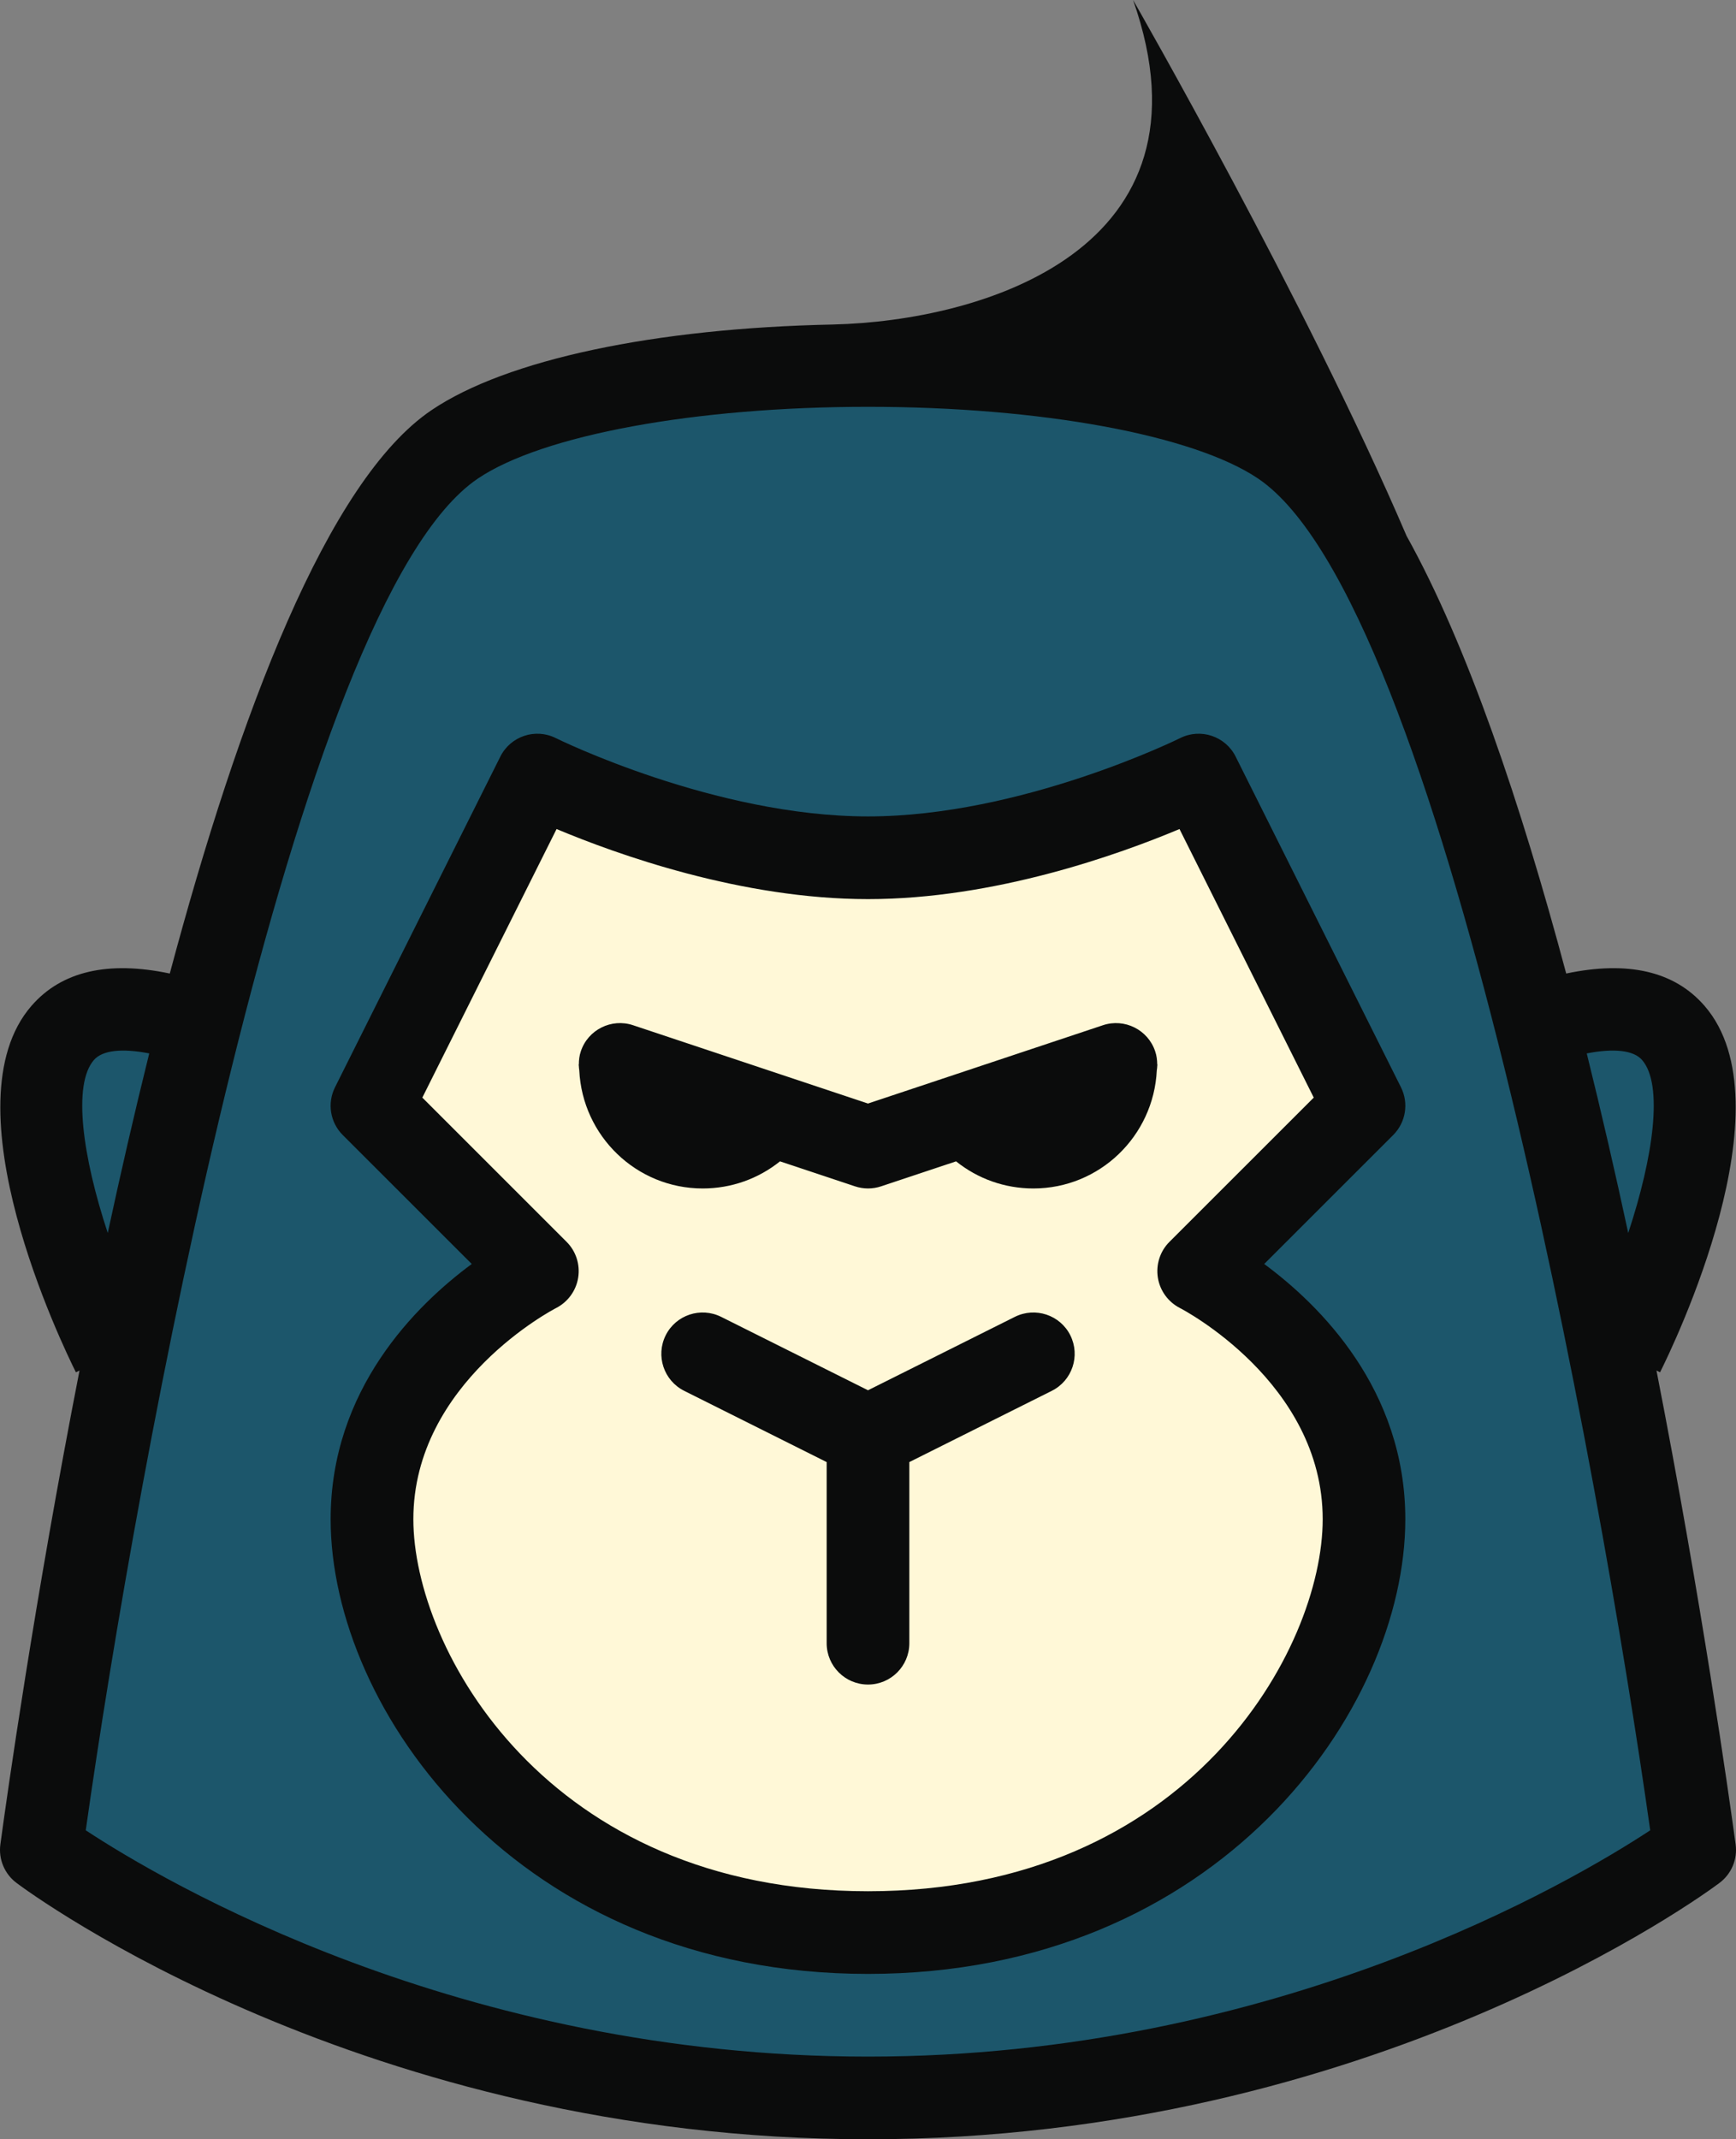 <svg version="1.1" id="图层_1" x="0px" y="0px" width="164.084px" height="202.177px" viewBox="0 0 164.084 202.177" enable-background="new 0 0 164.084 202.177" xml:space="preserve" xmlns="http://www.w3.org/2000/svg" xmlns:xlink="http://www.w3.org/1999/xlink" xmlns:xml="http://www.w3.org/XML/1998/namespace">
  <rect x="0" y="0" width="164.084" height="202.177" fill="#808080" stroke="none"/>
  <g>
    <path fill="#1C566B" d="M10.287,118.429l0.387-1.797c1.271-5.902,2.588-11.607,3.917-16.956l0.127-0.511l-0.517-0.101
		c-2.805-0.546-4.785-0.276-5.706,0.788c-2.92,3.367,0.192,13.733,1.216,16.831L10.287,118.429z" class="color c1"/>
    <path fill="#1C566B" d="M153.409,116.632l0.387,1.796l0.577-1.744c1.024-3.096,4.138-13.459,1.216-16.83
		c-0.923-1.066-2.897-1.336-5.706-0.789l-0.517,0.101l0.127,0.511C150.822,105.026,152.139,110.731,153.409,116.632z" class="color c1"/>
    <path fill="#1C566B" d="M119.202,44.818c-6.173-4.174-20.759-6.871-37.159-6.871c-16.4,0-30.986,2.697-37.161,6.871
		c-16.795,11.35-31.723,88.75-37.27,128.09l-0.044,0.313l0.264,0.175c7.652,5.036,35.619,21.469,74.21,21.469
		c38.59,0,66.557-16.433,74.208-21.469l0.265-0.175l-0.044-0.313C150.921,133.564,135.99,56.16,119.202,44.818z M44.888,119.859
		l0.468-0.345l-12.607-12.601c-1.04-1.038-1.295-2.618-0.636-3.933L47.74,71.726c0.581-1.162,1.75-1.883,3.052-1.883
		c0.529,0,1.039,0.121,1.511,0.356c0.145,0.075,15.194,7.459,29.74,7.459c14.723,0,29.595-7.386,29.731-7.457
		c0.478-0.238,0.988-0.359,1.518-0.359c1.301,0,2.472,0.722,3.054,1.883l15.627,31.255c0.657,1.313,0.4,2.894-0.639,3.933
		l-12.606,12.601l0.468,0.345c4.905,3.622,13.135,11.52,13.135,23.717c0,17.807-17.476,42.475-50.287,42.475
		c-32.813,0-50.289-24.668-50.289-42.475C31.753,131.378,39.983,123.481,44.888,119.859z" class="color c1"/>
  </g>
  <path fill="#FFF8D7" d="M111.763,123.179c-0.975-0.497-1.659-1.435-1.83-2.508c-0.171-1.081,0.185-2.185,0.951-2.951l13.899-13.89
	l-13.06-26.122l-0.432,0.181c-5.854,2.459-17.437,6.584-29.246,6.584c-11.787,0-23.383-4.125-29.246-6.584l-0.432-0.181
	l-13.058,26.122l13.893,13.89c0.767,0.769,1.122,1.871,0.95,2.951c-0.169,1.072-0.854,2.01-1.818,2.502
	c-0.138,0.066-13.767,7.178-13.767,20.402c0,12.435,12.752,35.66,43.475,35.66c30.723,0,43.475-23.226,43.475-35.66
	C125.519,130.351,111.89,123.24,111.763,123.179z M64.892,130.996c-1.679-0.841-2.362-2.894-1.525-4.575
	c0.579-1.159,1.747-1.88,3.048-1.88c0.531,0,1.044,0.121,1.523,0.359l14.104,7.049l14.102-7.049
	c0.479-0.238,0.992-0.359,1.523-0.359c1.302,0,2.471,0.721,3.05,1.879c0.837,1.684,0.152,3.736-1.525,4.576l-13.743,6.873v17.428
	c0,1.878-1.528,3.406-3.406,3.406c-1.879,0-3.408-1.528-3.408-3.406v-17.428L64.892,130.996z M55.214,100.595
	c0-0.42,0.05-0.76,0.158-1.076c0.46-1.394,1.758-2.33,3.229-2.33c0.366,0,0.729,0.06,1.079,0.176l22.361,7.454l22.363-7.454
	c0.35-0.116,0.712-0.175,1.077-0.175c1.47,0,2.769,0.936,3.232,2.333c0.105,0.31,0.157,0.652,0.163,1.079l-0.046,0.49h0.014
	c-0.002,0.014-0.004,0.028-0.006,0.043c-0.291,5.991-5.196,10.685-11.167,10.685c-2.575,0-4.993-0.848-6.991-2.452l-0.213-0.171
	l-7.346,2.448c-0.692,0.231-1.458,0.233-2.153-0.001l-7.345-2.447l-0.212,0.171c-2,1.604-4.418,2.452-6.994,2.452
	c-5.973,0-10.878-4.693-11.171-10.73c-0.015-0.108-0.028-0.217-0.034-0.311V100.595z" class="color c2"/>
  <path fill="#0B0C0C" d="M164.048,174.302c-0.629-4.619-3.215-22.945-7.48-44.777l0.338,0.168
	c1.283-2.563,12.289-25.316,4.207-34.629c-2.846-3.283-7.25-4.285-13.078-3.059c-4.287-16.048-9.35-31.048-15.09-41.362
	C123.523,28.63,107.097,0,107.097,0c8.332,23.667-14.334,30.333-28.334,30.667v0.001c-16.859,0.341-30.904,3.31-37.975,8.093
	c-9.83,6.641-18.188,28.72-24.74,53.245c-5.824-1.227-10.23-0.225-13.078,3.059c-8.082,9.313,2.926,32.066,4.205,34.629l0.34-0.168
	c-4.266,21.836-6.854,40.158-7.479,44.777c-0.193,1.402,0.393,2.801,1.525,3.648c1.32,0.994,32.842,24.227,80.48,24.227
	c47.637,0,79.162-23.232,80.48-24.227C163.656,177.105,164.242,175.705,164.048,174.302z M8.873,100.181
	c0.801-0.926,2.656-1.127,5.232-0.625c-1.404,5.654-2.711,11.354-3.92,16.971C7.798,109.304,6.855,102.507,8.873,100.181z
	 M82.042,194.365c-38.641,0-66.662-16.6-73.936-21.387c4.764-33.785,19.695-116.014,37.055-127.746
	c6.098-4.122,20.572-6.785,36.881-6.785c16.305,0,30.783,2.663,36.879,6.785c17.359,11.728,32.289,93.96,37.055,127.746
	C148.703,177.765,120.681,194.365,82.042,194.365z M153.898,116.527c-1.209-5.617-2.516-11.316-3.92-16.971
	c2.576-0.502,4.43-0.303,5.232,0.625C157.226,102.507,156.287,109.304,153.898,116.527z M111.55,69.754
	c-0.148,0.077-15.029,7.404-29.508,7.404c-14.48,0-29.361-7.327-29.512-7.404c-1.928-0.964-4.275-0.177-5.238,1.748l-15.627,31.255
	c-0.754,1.504-0.461,3.32,0.73,4.51l12.195,12.189c-5.277,3.896-13.338,11.859-13.338,24.119c0,18.014,17.648,42.975,50.789,42.975
	s50.787-24.961,50.787-42.975c0-12.26-8.061-20.223-13.338-24.119l12.195-12.189c1.189-1.189,1.484-3.006,0.732-4.51l-15.627-31.255
	C115.828,69.577,113.482,68.79,111.55,69.754z M110.531,117.367c-0.887,0.887-1.287,2.145-1.092,3.383
	c0.197,1.236,0.979,2.305,2.098,2.875c0.135,0.064,13.482,6.996,13.482,19.951c0,12.26-12.605,35.16-42.975,35.16
	s-42.975-22.9-42.975-35.16c0-12.959,13.348-19.887,13.482-19.951c1.117-0.57,1.9-1.639,2.096-2.875
	c0.197-1.238-0.205-2.496-1.09-3.383l-13.639-13.635l12.688-25.381c5.719,2.398,17.475,6.623,29.439,6.623
	s23.721-4.221,29.439-6.623l12.689,25.381L110.531,117.367z M101.166,126.197c0.961,1.936,0.182,4.279-1.75,5.246l-13.467,6.734
	v17.119c0,2.156-1.748,3.906-3.906,3.906c-2.16,0-3.908-1.75-3.908-3.906v-17.119l-13.467-6.734
	c-1.93-0.967-2.711-3.313-1.748-5.246c0.963-1.928,3.309-2.705,5.242-1.744l13.881,6.938l13.879-6.938
	C97.853,123.492,100.201,124.269,101.166,126.197z M109.378,100.595c0.004,0,0.018,0.002,0.018,0.002
	c0,0.049-0.014,0.096-0.014,0.146c-0.006,0.143-0.021,0.277-0.043,0.416c-0.301,6.199-5.395,11.16-11.666,11.16
	c-2.707,0-5.254-0.916-7.305-2.563l-7.086,2.361c-0.402,0.135-0.818,0.201-1.236,0.201c-0.416,0-0.832-0.066-1.234-0.201
	l-7.086-2.361c-2.053,1.646-4.598,2.563-7.307,2.563c-6.271,0-11.367-4.961-11.666-11.16c-0.02-0.139-0.035-0.277-0.041-0.416
	c0-0.051-0.016-0.098-0.016-0.146c0,0,0.016-0.002,0.018-0.002c0-0.408,0.043-0.824,0.184-1.232
	c0.676-2.047,2.895-3.154,4.941-2.471l22.203,7.4l22.205-7.4c2.045-0.682,4.262,0.424,4.941,2.471
	C109.328,99.771,109.373,100.187,109.378,100.595z" class="color c3"/>
</svg>